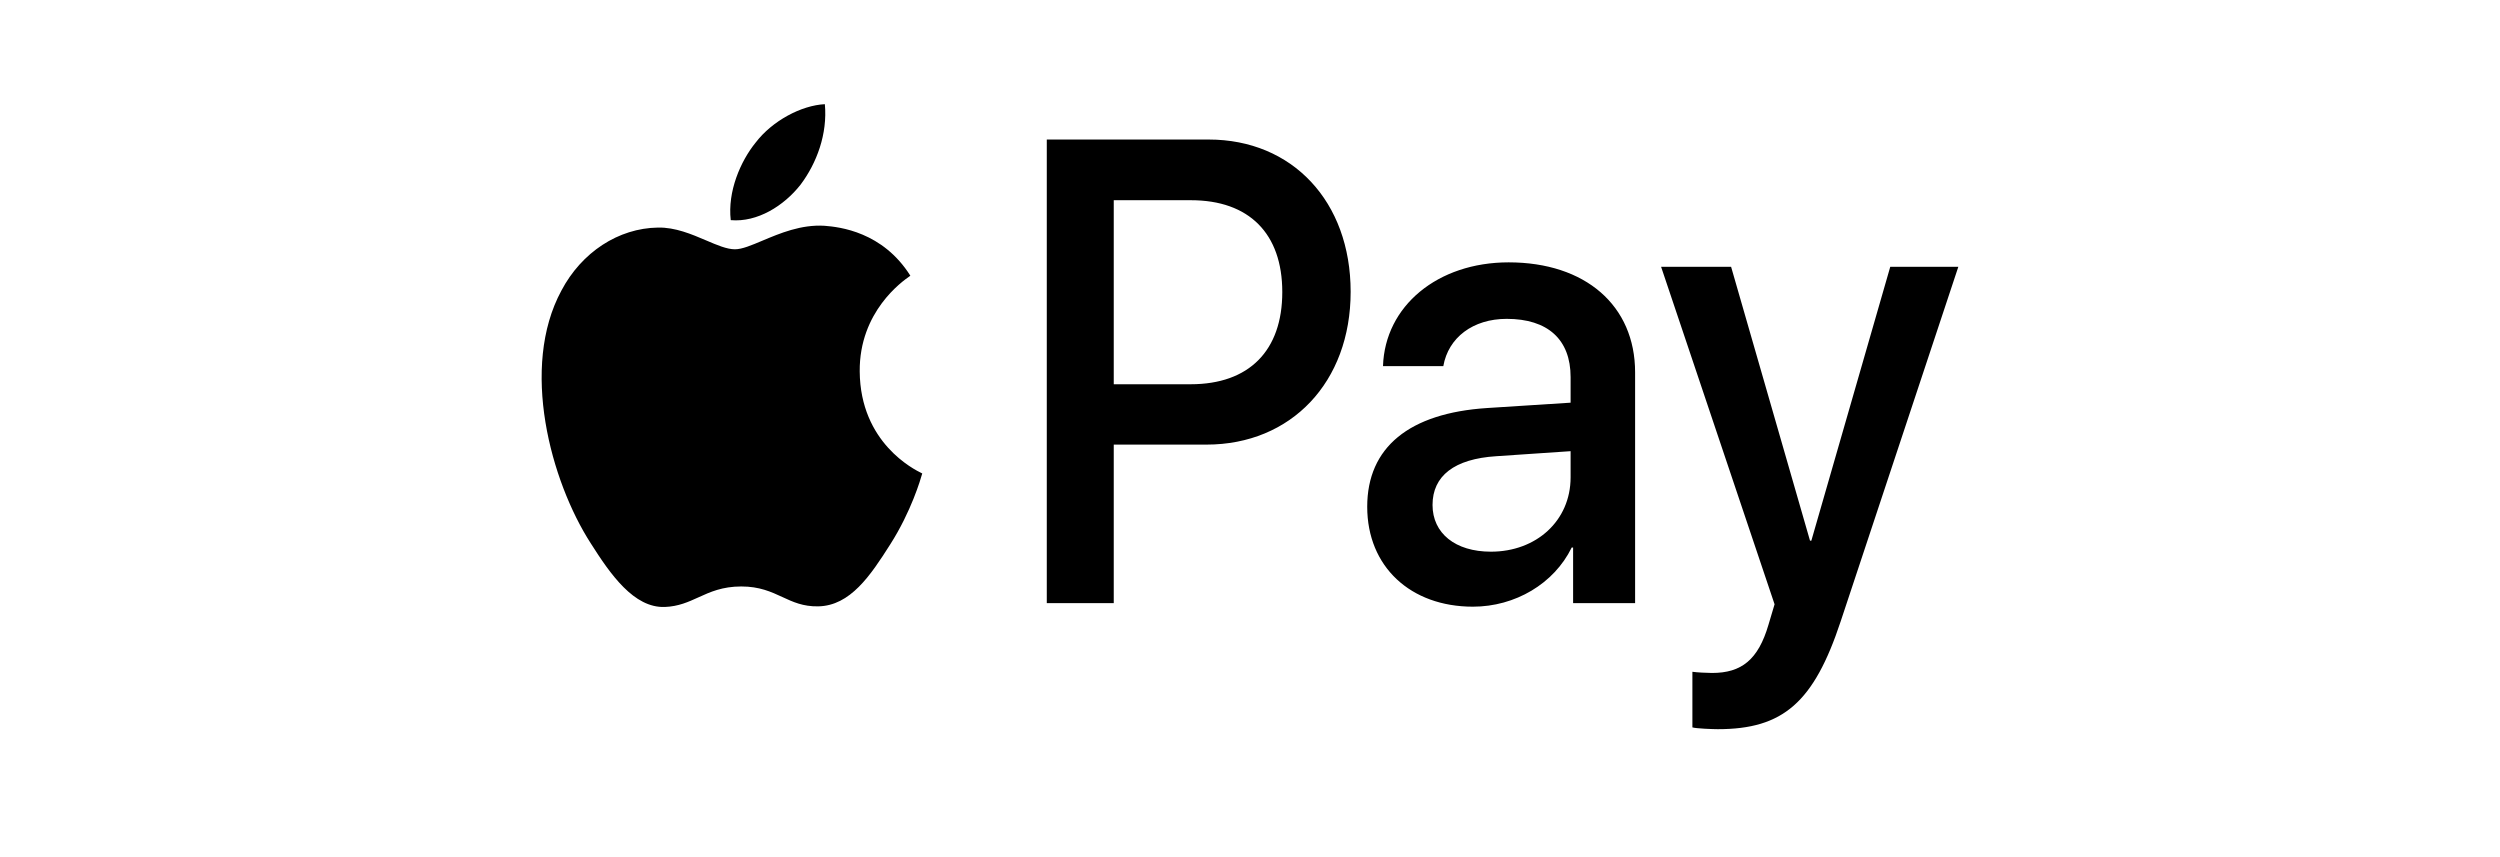 <svg width="70" height="24" viewBox="0 0 70 24" fill="none" xmlns="http://www.w3.org/2000/svg">
<path fill-rule="evenodd" clip-rule="evenodd" d="M22.414 5.173C21.949 5.764 21.205 6.23 20.461 6.164C20.368 5.364 20.733 4.515 21.159 3.991C21.624 3.383 22.437 2.95 23.096 2.917C23.173 3.749 22.871 4.565 22.414 5.173ZM23.088 6.322C22.433 6.281 21.835 6.534 21.352 6.737C21.041 6.868 20.778 6.98 20.578 6.98C20.353 6.98 20.079 6.863 19.771 6.731C19.368 6.559 18.907 6.362 18.424 6.372C17.316 6.388 16.285 7.063 15.719 8.137C14.557 10.285 15.417 13.465 16.541 15.213C17.091 16.079 17.749 17.028 18.617 16.995C18.999 16.98 19.274 16.854 19.558 16.725C19.885 16.576 20.225 16.421 20.756 16.421C21.268 16.421 21.593 16.572 21.905 16.716C22.202 16.854 22.487 16.986 22.91 16.978C23.808 16.962 24.374 16.113 24.924 15.247C25.518 14.317 25.779 13.41 25.818 13.273L25.823 13.257C25.822 13.256 25.815 13.252 25.802 13.246C25.603 13.148 24.087 12.402 24.072 10.401C24.057 8.722 25.275 7.871 25.467 7.737C25.479 7.729 25.486 7.723 25.49 7.72C24.715 6.488 23.506 6.355 23.088 6.322ZM29.31 16.887V3.907H33.843C36.183 3.907 37.818 5.639 37.818 8.17C37.818 10.701 36.152 12.449 33.781 12.449H31.185V16.887H29.31ZM31.185 5.606H33.346C34.974 5.606 35.904 6.538 35.904 8.178C35.904 9.819 34.974 10.759 33.339 10.759H31.185V5.606ZM44.008 15.33C43.513 16.346 42.42 16.987 41.242 16.987C39.499 16.987 38.282 15.871 38.282 14.189C38.282 12.524 39.46 11.567 41.637 11.425L43.977 11.275V10.559C43.977 9.502 43.334 8.928 42.188 8.928C41.242 8.928 40.553 9.452 40.413 10.251H38.724C38.778 8.57 40.251 7.346 42.242 7.346C44.388 7.346 45.783 8.553 45.783 10.426V16.887H44.047V15.33H44.008ZM41.746 15.447C40.746 15.447 40.111 14.93 40.111 14.139C40.111 13.323 40.723 12.849 41.893 12.774L43.977 12.633V13.365C43.977 14.581 43.017 15.447 41.746 15.447ZM51.54 17.395C50.788 19.668 49.928 20.417 48.099 20.417C47.96 20.417 47.495 20.4 47.387 20.367V18.81C47.503 18.827 47.789 18.843 47.937 18.843C48.766 18.843 49.231 18.469 49.517 17.494L49.688 16.92L46.511 7.471H48.471L50.68 15.138H50.718L52.927 7.471H54.833L51.54 17.395Z" fill="black"/>
</svg>
